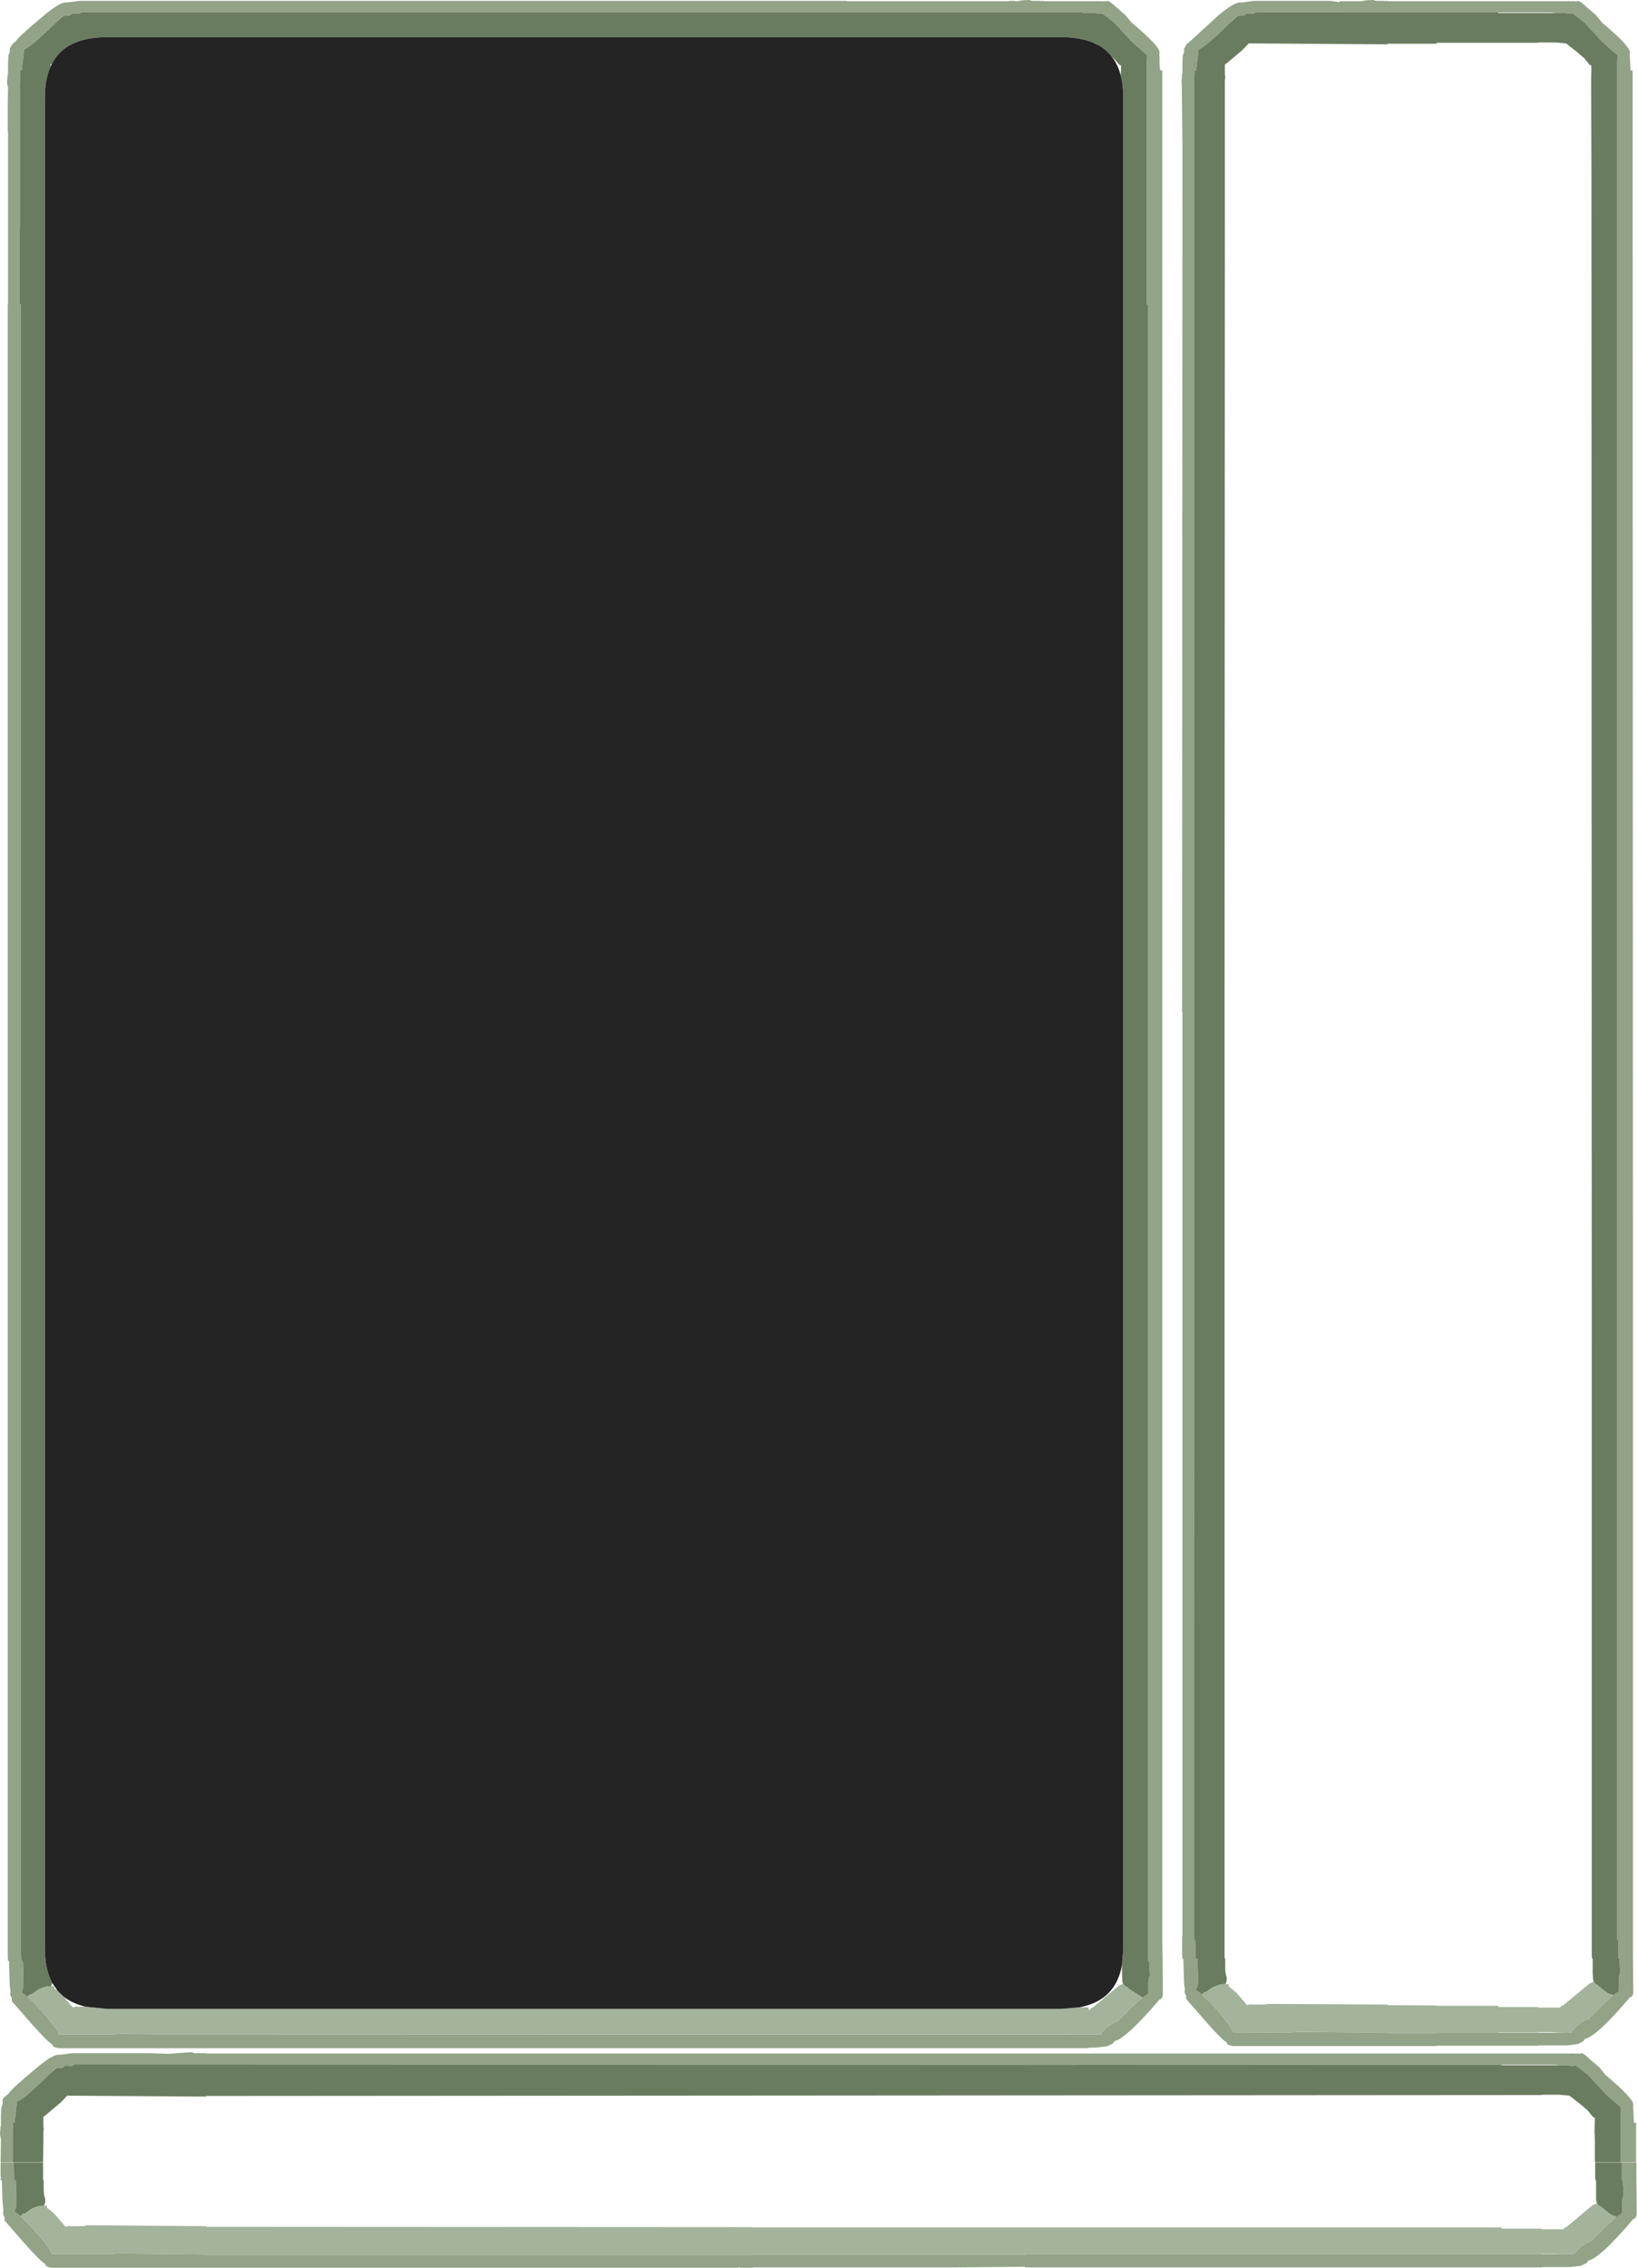 <?xml version="1.0" encoding="UTF-8" standalone="no"?>
<svg xmlns:ffdec="https://www.free-decompiler.com/flash" xmlns:xlink="http://www.w3.org/1999/xlink" ffdec:objectType="shape" height="365.75px" width="264.15px" xmlns="http://www.w3.org/2000/svg">
  <g transform="matrix(1.0, 0.0, 0.0, 1.0, 1.15, 8.0)">
    <path d="M1.3 -1.25 Q1.95 -2.2 5.7 -5.3 8.55 -7.75 9.6 -7.6 L10.15 -7.65 11.6 -7.85 135.5 -7.85 135.5 -7.8 161.65 -7.8 161.65 -7.85 162.6 -7.85 162.6 -7.8 162.95 -7.8 163.9 -7.95 164.9 -8.0 165.4 -7.85 167.25 -7.85 167.25 -7.8 175.95 -7.8 175.95 -7.85 176.2 -7.8 177.1 -7.8 177.3 -7.75 Q177.6 -8.15 178.85 -6.95 L180.4 -5.6 181.5 -4.3 181.7 -4.15 Q185.9 -0.6 185.95 0.4 L185.95 0.45 185.9 1.05 185.95 1.05 185.95 2.2 186.05 3.35 186.4 3.35 186.4 4.85 186.4 6.2 186.4 9.8 186.4 28.75 186.4 52.8 186.4 147.1 186.4 249.3 186.4 275.55 186.4 286.3 186.4 296.65 186.4 301.6 186.4 302.25 186.4 305.25 186.45 307.65 186.5 313.5 Q186.5 314.4 185.95 314.5 180.55 320.8 178.7 321.2 L178.35 321.65 177.75 321.9 177.7 322.0 175.75 322.25 174.95 322.25 174.5 322.25 174.5 322.35 8.35 322.35 Q7.55 322.25 7.35 321.95 L7.3 321.75 Q6.6 321.4 3.8 318.25 L0.75 314.75 0.75 314.25 0.65 314.05 0.5 313.75 0.55 313.05 Q0.4 312.5 0.4 311.65 L0.3 308.25 0.1 308.25 0.15 307.8 0.1 307.65 0.1 307.35 0.1 305.25 0.1 302.25 0.1 301.6 0.1 296.65 0.1 286.3 0.1 275.55 0.1 249.3 0.1 147.1 0.1 52.8 0.1 41.1 0.15 41.1 0.15 28.75 0.15 13.3 0.1 13.3 0.1 9.8 0.1 8.65 0.15 6.2 0.15 6.05 Q0.0 5.7 0.0 5.2 L0.1 3.9 0.15 3.9 0.15 3.35 0.15 2.75 0.15 2.2 0.2 1.0 0.45 0.25 0.4 -0.1 0.8 -0.85 1.3 -1.25 M9.05 -5.45 L9.0 -5.45 7.85 -4.35 Q3.75 -0.3 2.75 -0.05 L2.5 2.2 2.35 3.35 2.1 3.35 2.05 6.2 2.05 8.65 2.05 9.8 2.05 28.75 2.0 28.75 2.0 41.1 2.2 41.1 2.2 52.8 2.2 147.1 2.2 249.3 2.2 275.55 2.2 286.3 2.2 296.65 2.2 297.6 2.2 301.6 2.2 302.25 2.2 305.25 2.2 307.35 2.25 307.35 2.25 307.65 2.3 308.25 2.55 308.25 2.65 310.5 2.65 312.35 2.35 313.35 3.3 314.05 4.65 315.35 Q7.9 318.85 8.4 320.15 L17.2 320.15 17.2 320.1 18.5 320.05 18.7 320.05 23.6 320.1 24.5 320.1 176.45 320.15 Q176.9 319.4 177.9 318.7 178.65 318.15 179.2 318.0 L181.75 315.45 183.2 314.2 184.2 313.5 184.15 313.35 184.15 311.9 Q184.15 311.1 184.4 310.55 L184.25 308.25 184.1 308.25 184.1 307.65 184.1 307.35 184.1 305.25 184.1 302.25 184.1 301.6 184.1 297.6 184.1 296.65 184.1 286.3 184.1 275.55 184.1 249.3 184.1 147.1 184.1 52.8 184.1 41.1 183.9 41.1 183.9 28.75 183.9 9.8 183.9 8.65 183.9 6.2 183.9 3.35 183.9 2.2 183.9 2.0 183.95 0.9 181.55 -1.2 178.65 -4.35 177.3 -5.4 176.8 -5.75 176.75 -5.85 176.65 -5.85 175.75 -5.8 175.75 -5.9 174.05 -5.9 173.3 -6.0 164.7 -6.0 162.6 -6.0 161.65 -6.0 159.8 -6.0 158.65 -6.0 135.5 -6.0 130.8 -6.0 70.7 -6.0 70.7 -6.05 12.0 -6.05 11.95 -6.0 Q11.8 -5.8 11.45 -5.8 L10.5 -5.85 10.4 -5.85 10.4 -5.8 Q10.2 -5.45 9.6 -5.45 L9.05 -5.45 M190.8 -1.25 L195.2 -5.3 Q198.05 -7.75 199.1 -7.6 L199.65 -7.65 201.1 -7.85 213.65 -7.85 215.0 -7.65 215.0 -7.8 218.45 -7.8 219.4 -7.95 220.4 -8.0 220.9 -7.85 222.75 -7.85 222.75 -7.8 251.85 -7.8 251.85 -7.85 252.15 -7.8 253.0 -7.8 253.25 -7.75 Q253.55 -8.15 254.75 -6.95 L256.35 -5.6 257.4 -4.3 257.6 -4.15 Q261.8 -0.6 261.85 0.4 L261.85 0.45 261.8 1.05 261.85 1.05 261.9 2.2 261.95 3.35 262.3 3.35 262.3 4.85 262.3 5.8 262.3 21.0 262.35 208.0 262.35 210.75 262.35 259.6 262.35 264.75 262.35 277.9 262.35 281.85 262.35 302.9 262.35 307.35 262.4 313.2 Q262.4 314.05 261.85 314.15 256.5 320.45 254.6 320.85 L254.25 321.3 253.65 321.55 253.6 321.65 251.7 321.9 250.85 321.9 249.95 321.9 249.85 321.9 247.05 321.9 247.05 321.95 246.05 321.95 245.1 321.95 231.6 321.95 230.65 321.95 230.65 322.0 197.85 322.0 Q197.05 321.9 196.85 321.6 L196.8 321.4 Q196.1 321.1 193.3 317.9 L190.25 314.4 190.25 313.9 190.15 313.7 190.0 313.4 190.05 312.7 Q189.9 312.15 189.9 311.35 L189.8 307.9 189.6 307.9 189.65 307.5 189.6 307.35 189.6 304.25 189.65 304.25 189.65 302.9 189.65 281.85 189.65 277.9 189.65 264.75 189.65 259.6 189.65 210.75 189.65 208.0 189.65 155.2 189.6 155.2 189.65 21.0 189.65 15.5 189.55 5.8 189.5 5.2 189.6 3.9 189.65 3.9 189.65 3.35 189.65 2.75 189.65 2.2 189.7 1.0 189.95 0.3 189.9 -0.1 190.3 -0.85 190.8 -1.25 M240.6 -6.0 L231.6 -6.0 230.65 -6.0 216.95 -6.0 201.5 -6.05 201.45 -6.0 Q201.3 -5.8 200.95 -5.8 L200.0 -5.85 199.9 -5.85 199.9 -5.8 Q199.7 -5.45 199.1 -5.45 L198.55 -5.45 198.5 -5.45 197.35 -4.35 Q193.25 -0.3 192.25 -0.05 L192.0 2.2 191.85 3.35 191.6 3.35 191.55 5.8 191.55 21.0 191.55 208.0 191.55 210.75 191.5 259.6 191.5 264.75 191.5 277.9 191.5 281.85 191.5 302.9 191.5 304.25 191.5 304.85 191.7 304.85 191.75 306.55 191.75 307.35 191.8 307.9 192.05 307.9 192.15 310.15 192.15 312.0 191.85 313.0 Q192.3 313.2 192.8 313.7 L194.15 315.0 Q197.4 318.5 197.9 319.85 L207.0 319.8 208.7 319.7 222.75 319.85 222.75 319.95 230.65 319.95 230.65 319.85 240.6 319.85 251.2 319.85 252.1 319.85 252.3 319.85 252.35 319.8 Q252.8 319.1 253.8 318.35 254.55 317.8 255.1 317.7 L257.7 315.1 259.1 313.85 260.1 313.15 260.05 313.0 260.05 311.55 Q260.05 310.75 260.3 310.2 L260.15 307.9 260.0 307.9 260.0 307.35 260.0 304.85 259.8 304.85 259.8 304.25 259.8 302.9 259.8 281.85 259.8 277.9 259.8 264.75 259.8 259.6 259.8 210.75 259.8 208.0 259.8 21.0 259.8 3.35 259.8 2.2 259.8 2.0 259.85 0.9 257.45 -1.2 254.55 -4.35 253.2 -5.4 252.75 -5.75 252.65 -5.85 252.6 -5.85 251.7 -5.8 251.7 -5.9 249.95 -5.9 249.2 -6.0 240.6 -6.0 M241.15 325.0 L232.15 325.0 164.25 325.05 164.25 325.0 10.85 324.95 10.8 325.0 Q10.65 325.2 10.3 325.2 L9.35 325.15 9.25 325.15 9.25 325.2 Q9.05 325.55 8.45 325.55 L7.9 325.55 7.85 325.55 6.7 326.65 Q2.6 330.7 1.6 330.95 L1.35 333.2 1.2 334.35 0.95 334.35 0.9 337.2 0.9 340.75 -1.05 340.75 -1.0 337.2 -1.0 337.05 -1.15 336.2 -1.05 334.9 -1.0 334.9 -1.0 334.35 -1.0 333.75 -1.0 333.2 -0.95 332.0 -0.7 331.25 -0.75 330.9 Q-0.75 330.5 -0.35 330.15 L0.15 329.75 Q0.8 328.8 4.55 325.7 7.4 323.25 8.45 323.4 L9.0 323.35 10.45 323.15 23.0 323.15 26.1 323.25 28.75 323.05 29.75 323.0 30.25 323.15 32.1 323.15 32.1 323.2 252.4 323.2 252.4 323.15 252.7 323.2 253.55 323.2 253.8 323.25 Q254.1 322.85 255.3 324.05 L256.9 325.4 257.95 326.7 258.15 326.85 Q262.35 330.4 262.4 331.4 L262.4 331.45 262.35 332.05 262.4 332.05 262.45 333.2 262.5 334.35 262.85 334.35 262.85 335.85 262.85 337.2 262.85 340.75 260.35 340.75 260.35 337.2 260.35 334.35 260.35 333.2 260.35 333.0 260.4 331.9 258.0 329.8 255.1 326.65 253.75 325.6 253.3 325.25 253.2 325.15 253.15 325.15 252.25 325.2 252.25 325.1 250.5 325.1 249.75 325.0 241.15 325.0 M1.05 340.8 L1.1 342.25 1.1 343.05 1.15 343.65 1.4 343.65 1.5 345.9 1.5 347.75 1.2 348.75 Q1.65 348.95 2.15 349.45 L3.5 350.75 Q6.75 354.25 7.25 355.55 L16.35 355.55 18.05 355.45 32.1 355.6 32.1 355.7 120.3 355.7 120.3 355.65 164.25 355.65 164.25 355.55 224.4 355.55 226.55 355.55 247.6 355.55 251.0 355.55 252.9 355.55 Q253.35 354.8 254.35 354.1 L255.65 353.4 258.25 350.85 259.65 349.6 260.65 348.9 260.6 348.75 260.6 347.3 Q260.6 346.5 260.85 345.95 L260.7 343.65 260.55 343.65 260.55 343.05 260.55 340.8 262.9 340.8 262.9 343.05 262.95 348.9 Q262.95 349.8 262.4 349.9 257.05 356.2 255.15 356.6 L254.8 357.05 254.2 357.3 254.15 357.4 252.25 357.65 251.4 357.65 250.5 357.65 250.4 357.65 247.6 357.65 247.6 357.7 246.6 357.7 245.65 357.7 232.15 357.7 227.55 357.7 221.7 357.7 212.0 357.7 211.25 357.7 210.4 357.7 207.15 357.7 164.25 357.7 164.25 357.6 153.2 357.7 120.3 357.7 120.3 357.75 118.35 357.75 118.25 357.7 117.95 357.7 117.85 357.75 7.2 357.75 Q6.4 357.65 6.2 357.35 L6.15 357.15 Q5.45 356.8 2.65 353.65 L-0.4 350.15 -0.4 349.65 -0.5 349.45 -0.65 349.15 -0.6 348.45 -0.75 347.05 -0.85 343.65 -1.05 343.65 -1.0 343.2 -1.05 343.05 -1.05 340.8 1.05 340.8" fill="#92a387" fill-rule="evenodd" stroke="none"/>
    <path d="M7.85 -4.35 L9.05 -5.45 9.6 -5.45 Q10.2 -5.45 10.4 -5.8 L10.5 -5.85 11.45 -5.8 Q11.8 -5.8 11.95 -6.0 L12.0 -6.05 70.7 -6.05 70.7 -6.0 130.8 -6.0 135.5 -6.0 158.65 -6.0 159.8 -6.0 161.65 -6.0 162.6 -6.0 164.7 -6.0 173.3 -6.0 174.05 -5.9 175.75 -5.9 175.75 -5.8 176.65 -5.85 176.8 -5.75 177.3 -5.4 178.65 -4.35 181.55 -1.2 183.95 0.9 183.9 2.0 183.9 2.2 183.9 3.35 183.9 6.2 183.9 8.65 183.9 9.8 183.9 28.75 183.9 41.1 184.1 41.1 184.1 52.8 184.1 147.1 184.1 249.3 184.1 275.55 184.1 286.3 184.1 296.65 184.1 297.6 184.1 301.6 184.1 302.25 184.1 305.25 184.1 307.35 184.1 307.65 184.1 308.25 184.25 308.25 184.4 310.55 Q184.15 311.1 184.15 311.9 L184.15 313.35 184.2 313.5 183.2 314.2 183.1 314.05 183.0 314.05 181.2 312.9 180.6 312.4 180.5 312.45 180.05 311.95 179.95 311.5 179.9 310.55 179.9 308.9 180.1 306.35 180.1 7.65 Q180.1 5.75 179.7 4.2 L179.75 2.6 179.4 2.4 179.25 2.2 178.5 1.35 178.25 1.15 Q177.35 -0.05 175.95 -0.8 L175.65 -1.0 175.5 -1.0 Q173.3 -2.0 170.1 -2.0 L16.1 -2.0 Q9.45 -2.0 7.25 2.25 L7.0 2.4 7.0 2.75 Q6.1 4.75 6.1 7.65 L6.1 306.35 Q6.1 309.65 7.3 311.85 L7.1 312.35 Q6.05 312.35 4.95 312.95 L4.05 313.6 3.65 313.7 3.3 314.05 2.35 313.35 2.65 312.35 2.65 310.5 2.55 308.25 2.3 308.25 2.25 307.65 2.25 307.35 2.2 307.35 2.2 305.25 2.2 302.25 2.2 301.6 2.2 297.6 2.2 296.65 2.2 286.3 2.2 275.55 2.2 249.3 2.2 147.1 2.2 52.8 2.2 41.1 2.0 41.1 2.0 28.75 2.05 28.75 2.05 9.8 2.05 8.65 2.05 6.2 2.1 3.35 2.35 3.35 2.5 2.2 2.75 -0.05 Q3.75 -0.3 7.85 -4.35 M200.0 -5.85 L200.95 -5.8 Q201.3 -5.8 201.45 -6.0 L201.5 -6.05 216.95 -6.0 230.65 -6.0 231.6 -6.0 240.6 -6.0 240.6 -5.9 249.95 -5.9 251.7 -5.9 251.7 -5.8 252.6 -5.85 252.75 -5.75 253.2 -5.4 254.55 -4.35 257.45 -1.2 259.85 0.9 259.8 2.0 259.8 2.2 259.8 3.35 259.8 21.0 259.8 208.0 259.8 210.75 259.8 259.6 259.8 264.75 259.8 277.9 259.8 281.85 259.8 302.9 259.8 304.25 259.8 304.85 260.0 304.85 260.0 307.35 260.0 307.9 260.15 307.9 260.3 310.2 Q260.05 310.75 260.05 311.55 L260.05 313.0 260.1 313.15 259.1 313.85 259.0 313.7 258.95 313.7 Q258.4 313.7 257.1 312.6 L256.5 312.05 256.4 312.1 256.0 311.6 255.9 311.15 255.85 310.2 255.85 307.9 255.75 307.9 255.7 307.35 255.7 304.85 255.7 302.9 255.7 281.85 255.7 277.9 255.7 264.75 255.7 259.6 255.7 210.75 255.7 208.0 255.65 21.0 255.6 5.8 255.6 4.8 255.65 2.6 255.3 2.4 255.15 2.2 254.45 1.35 253.4 0.45 251.55 -1.0 249.9 -1.15 247.05 -1.15 247.05 -1.1 230.65 -1.1 230.65 -0.95 222.75 -0.95 222.75 -0.85 200.35 -1.0 199.3 0.1 196.8 2.2 196.5 2.4 196.5 2.8 196.5 3.35 196.5 3.9 196.55 4.35 196.55 4.55 196.5 4.95 196.5 5.65 196.5 5.8 196.5 21.0 196.45 155.2 196.45 307.65 196.45 307.8 196.55 307.9 196.55 309.25 Q196.55 310.35 196.8 310.9 L196.8 311.45 196.6 312.0 Q195.55 312.0 194.45 312.6 L193.55 313.25 193.15 313.35 192.8 313.7 Q192.3 313.2 191.85 313.0 L192.15 312.0 192.15 310.15 192.05 307.9 191.8 307.9 191.75 307.35 191.75 306.55 191.7 304.85 191.5 304.85 191.5 304.25 191.5 302.9 191.5 281.85 191.5 277.9 191.5 264.75 191.5 259.6 191.55 210.75 191.55 208.0 191.55 21.0 191.55 5.8 191.6 3.35 191.85 3.35 192.0 2.2 192.25 -0.05 Q193.25 -0.3 197.35 -4.35 L198.55 -5.45 199.1 -5.45 Q199.7 -5.45 199.9 -5.8 L200.0 -5.85 M9.35 325.15 L10.3 325.2 Q10.65 325.2 10.8 325.0 L10.85 324.95 164.25 325.0 164.25 325.05 232.15 325.0 241.15 325.0 241.15 325.1 250.5 325.1 252.25 325.1 252.25 325.2 253.15 325.15 253.3 325.25 253.75 325.6 255.1 326.65 258.0 329.8 260.4 331.9 260.35 333.0 260.35 333.2 260.35 334.35 260.35 337.2 260.35 340.75 256.2 340.75 256.2 337.2 256.15 335.8 256.2 333.6 255.85 333.4 255.7 333.2 255.0 332.35 253.95 331.45 252.1 330.0 250.45 329.85 247.6 329.85 247.6 329.9 32.1 330.05 32.1 330.15 9.7 330.0 8.65 331.1 6.15 333.2 5.85 333.4 5.85 333.8 5.85 334.35 5.85 334.9 5.9 335.35 5.9 335.55 5.85 335.95 5.85 336.65 5.85 337.2 5.8 340.75 0.9 340.75 0.9 337.2 0.95 334.35 1.2 334.35 1.35 333.2 1.6 330.95 Q2.6 330.7 6.7 326.65 L7.9 325.55 8.45 325.55 Q9.05 325.55 9.25 325.2 L9.35 325.15 M2.15 349.45 Q1.65 348.95 1.2 348.75 L1.5 347.75 1.5 345.9 1.4 343.65 1.15 343.65 1.1 343.05 1.1 342.25 1.05 340.8 5.8 340.8 5.8 343.4 5.8 343.55 5.9 343.65 5.9 345.0 Q5.9 346.1 6.15 346.65 L6.15 347.2 5.95 347.75 Q4.9 347.75 3.8 348.35 L2.9 349.0 2.5 349.1 2.15 349.45 M260.55 340.8 L260.55 343.05 260.55 343.65 260.7 343.65 260.85 345.95 Q260.6 346.5 260.6 347.3 L260.6 348.75 260.65 348.9 259.65 349.6 259.55 349.45 259.5 349.45 Q258.95 349.45 257.65 348.3 L257.05 347.8 256.95 347.85 256.55 347.35 256.4 346.9 256.4 345.95 256.4 343.65 256.3 343.65 256.25 343.05 256.25 340.8 260.55 340.8" fill="#6a7c5f" fill-rule="evenodd" stroke="none"/>
    <path d="M183.2 314.2 L181.75 315.45 179.2 318.0 Q178.65 318.15 177.9 318.7 176.9 319.4 176.45 320.15 L24.5 320.1 23.6 320.1 18.7 320.05 18.5 320.05 17.2 320.1 17.2 320.15 8.4 320.15 Q7.9 318.85 4.65 315.35 L3.3 314.05 3.65 313.7 4.05 313.6 4.95 312.95 Q6.05 312.35 7.1 312.35 L7.55 312.35 7.6 312.45 7.6 312.7 8.15 313.1 9.15 314.05 10.6 315.75 11.15 315.6 11.3 315.65 12.65 315.65 16.1 316.0 170.1 316.0 173.05 315.75 174.5 315.75 174.5 316.15 174.7 316.15 174.9 315.85 175.1 315.85 179.4 312.25 180.05 311.95 180.5 312.45 180.6 312.4 181.2 312.9 183.0 314.05 183.1 314.05 183.2 314.2 M192.8 313.7 L193.15 313.35 193.55 313.25 194.45 312.6 Q195.55 312.0 196.6 312.0 L197.05 312.0 197.1 312.1 197.1 312.35 198.35 313.4 200.1 315.4 200.65 315.25 200.8 315.3 203.15 315.3 203.4 315.2 222.75 315.3 222.75 315.4 230.65 315.45 230.65 315.5 240.6 315.5 240.6 315.7 247.05 315.7 247.05 315.8 248.35 315.8 250.6 315.8 250.8 315.5 251.0 315.5 255.3 311.95 256.0 311.6 256.4 312.1 256.5 312.05 257.1 312.6 Q258.4 313.7 258.95 313.7 L259.0 313.7 259.1 313.85 257.7 315.1 255.1 317.7 Q254.55 317.8 253.8 318.35 252.8 319.1 252.35 319.8 L252.1 319.85 251.2 319.85 249.15 319.75 248.35 319.75 247.05 319.75 247.05 319.8 240.6 319.8 240.6 319.85 230.65 319.85 230.65 319.95 222.75 319.95 222.75 319.85 208.7 319.7 207.0 319.8 197.9 319.85 Q197.4 318.5 194.15 315.0 L192.8 313.7 M259.65 349.6 L258.25 350.85 255.65 353.4 254.35 354.1 Q253.35 354.8 252.9 355.55 L251.0 355.55 249.7 355.5 248.9 355.5 247.6 355.5 247.6 355.55 226.55 355.55 224.4 355.55 164.25 355.55 164.25 355.65 120.3 355.65 120.3 355.7 32.1 355.7 32.1 355.6 18.05 355.45 16.35 355.55 7.25 355.55 Q6.75 354.25 3.5 350.75 L2.15 349.45 2.5 349.1 2.9 349.0 3.8 348.35 Q4.9 347.75 5.95 347.75 L6.4 347.75 6.45 347.85 6.45 348.1 Q7.0 348.45 7.7 349.15 L9.45 351.15 10.0 351.0 10.15 351.05 12.5 351.05 12.75 350.9 32.1 351.05 32.1 351.15 120.3 351.2 120.3 351.25 241.15 351.25 241.15 351.45 247.6 351.45 247.6 351.55 248.9 351.55 251.15 351.55 251.35 351.25 251.55 351.25 255.85 347.65 256.55 347.35 256.95 347.85 257.05 347.8 257.65 348.3 Q258.95 349.45 259.5 349.45 L259.55 349.45 259.65 349.6" fill="#a4b39c" fill-rule="evenodd" stroke="none"/>
    <path d="M175.5 -1.0 L175.95 -0.8 Q177.35 -0.05 178.25 1.15 179.25 2.4 179.7 4.2 180.1 5.75 180.1 7.65 L180.1 306.35 179.9 308.9 Q178.9 314.65 173.05 315.75 L170.1 316.0 16.1 316.0 12.65 315.65 Q10.55 315.15 9.15 314.05 L8.15 313.1 7.3 311.85 Q6.1 309.65 6.1 306.35 L6.1 7.65 Q6.1 4.75 7.0 2.75 L7.25 2.25 Q9.45 -2.0 16.1 -2.0 L170.1 -2.0 Q173.3 -2.0 175.5 -1.0" fill="#242424" fill-rule="evenodd" stroke="none"/>
  </g>
</svg>
